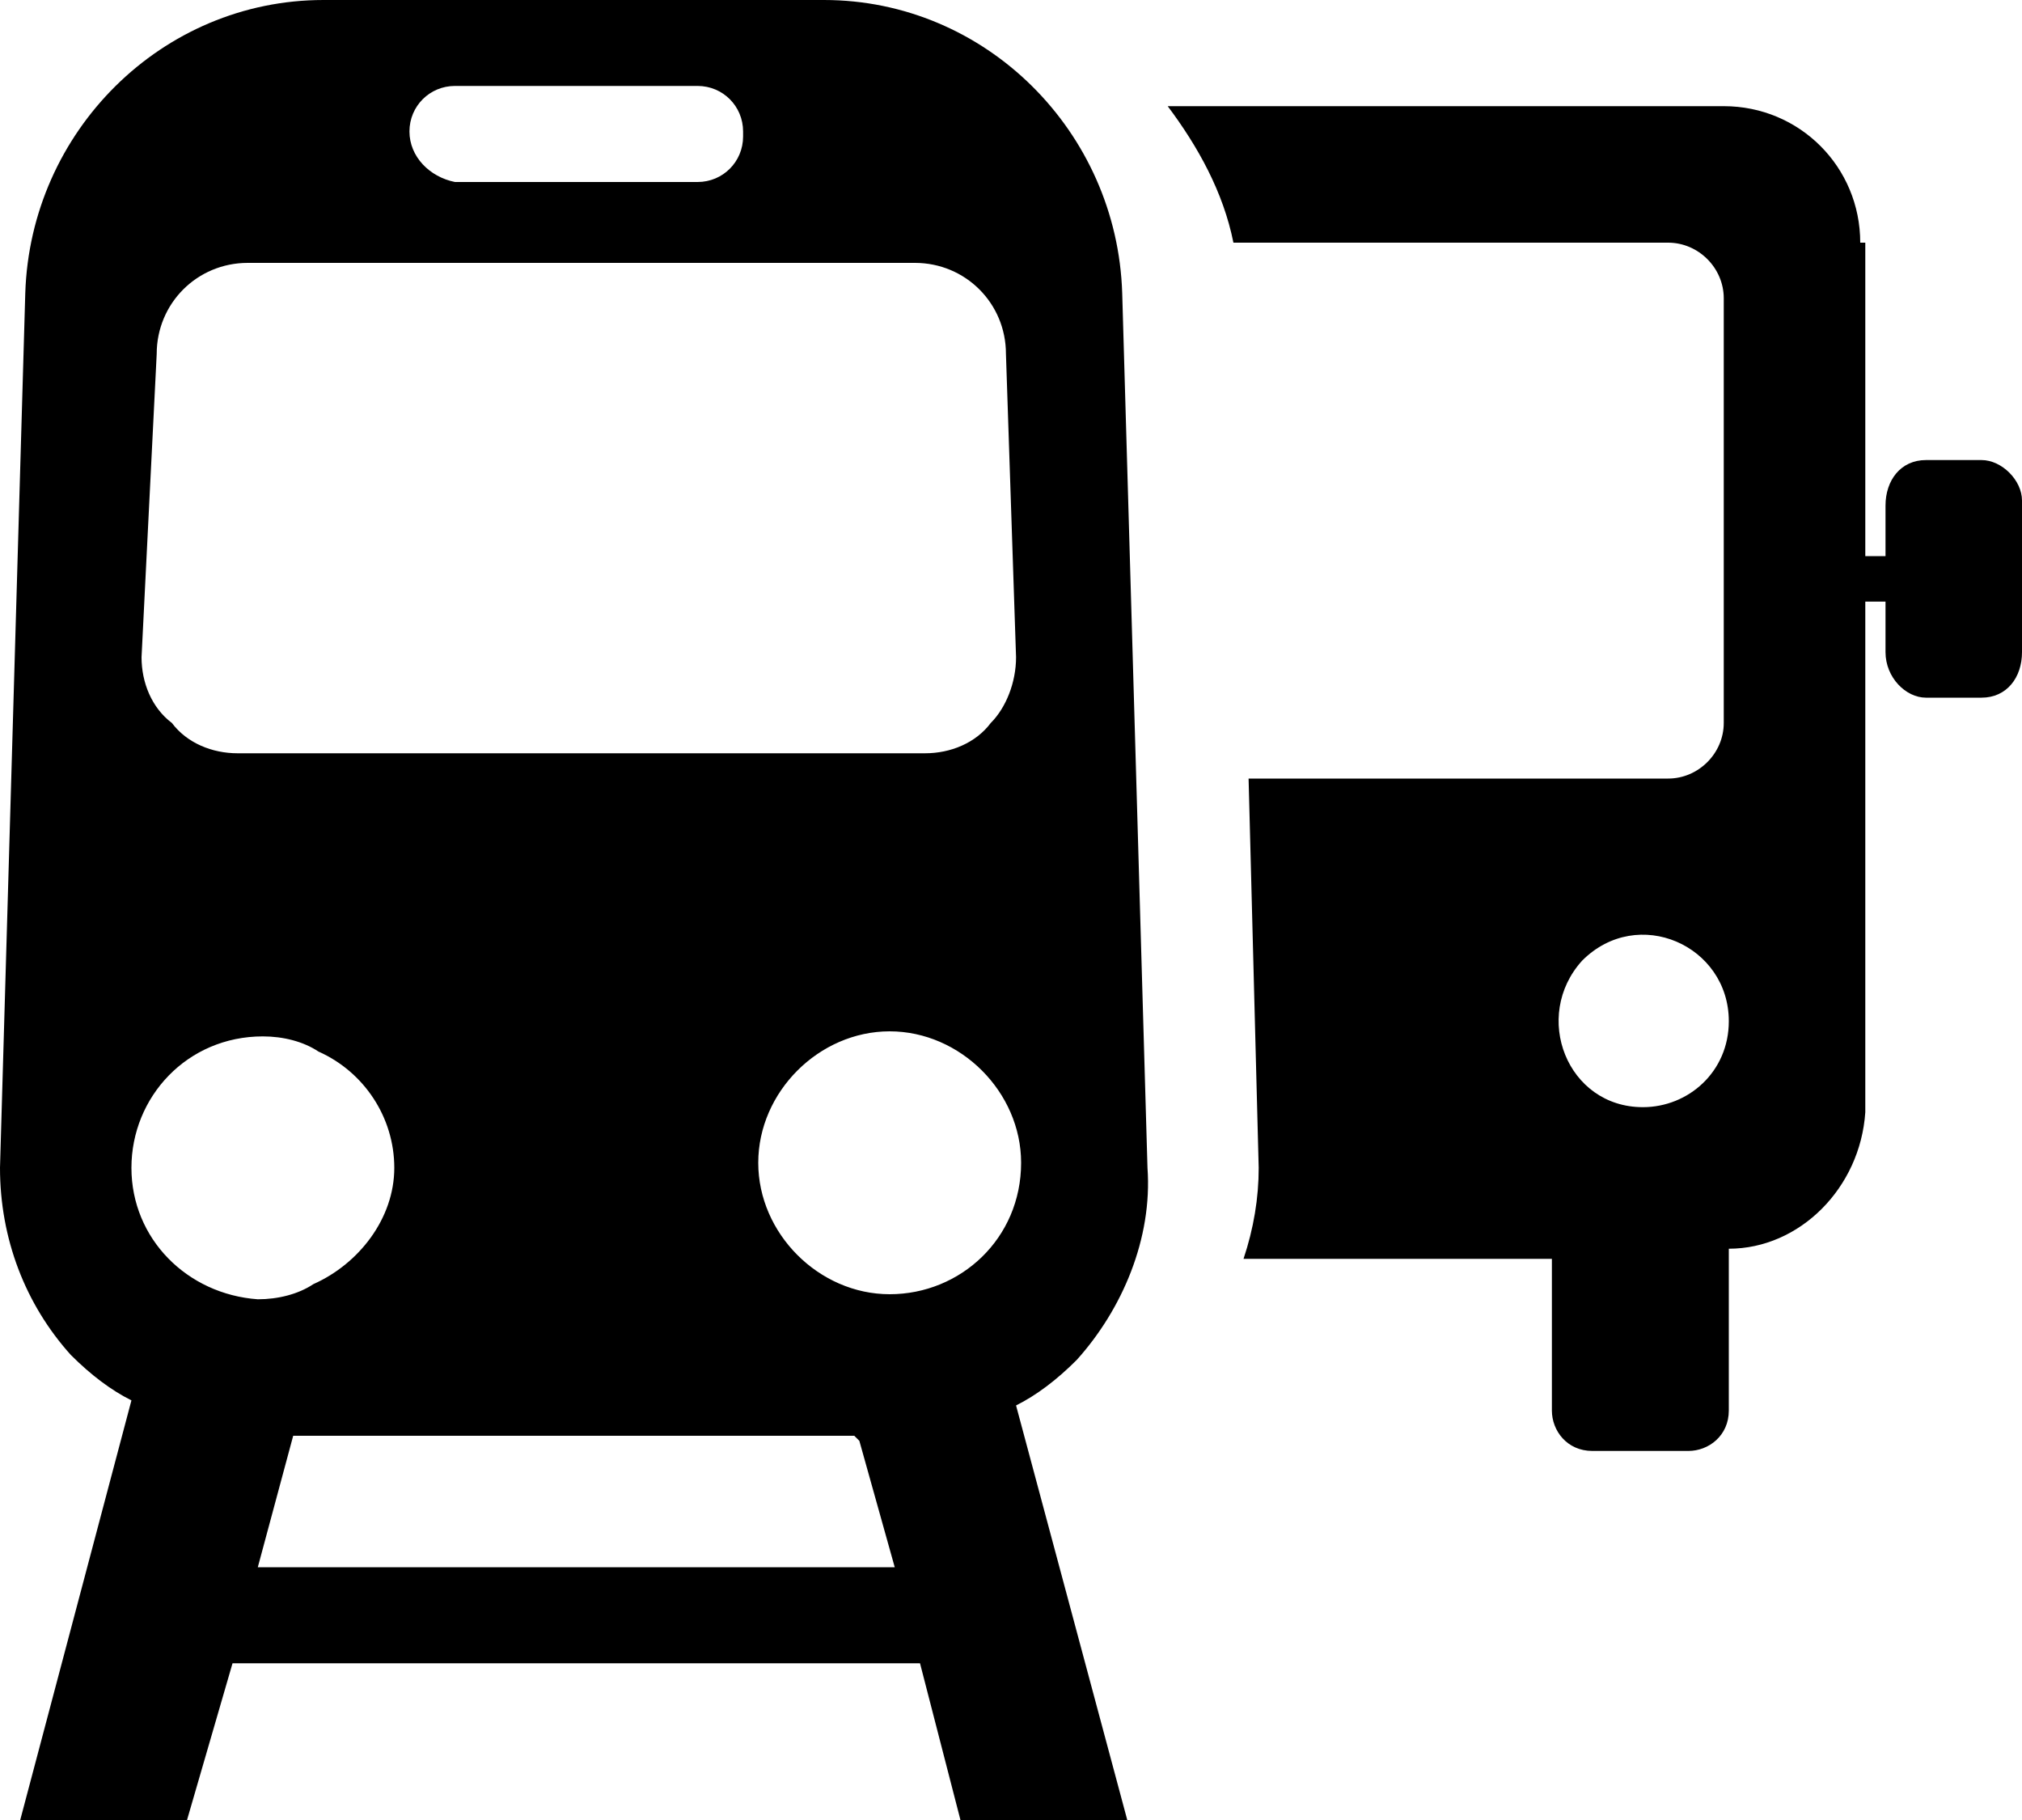 <svg aria-hidden="true" xmlns="http://www.w3.org/2000/svg" version="1.1" viewBox="0 0 40 36"><path d="M22.7,23.1L22.2,5.8C22.1,2.6,19.5,0,16.3,0H6.4C3.2,0,0.6,2.6,0.5,5.8L0,23.1c0,1.4,0.5,2.7,1.4,3.7
	c0.4,0.4,0.8,0.7,1.2,0.9L0.4,36h3.3l0.9-3.1h13.6L19,36h3.3l-2.2-8.2c0.4-0.2,0.8-0.5,1.2-0.9C22.2,25.9,22.8,24.5,22.7,23.1z
	 M8.1,2.6c0-0.5,0.4-0.9,0.9-0.9h4.8c0.5,0,0.9,0.4,0.9,0.9v0.1c0,0.5-0.4,0.9-0.9,0.9H9C8.5,3.5,8.1,3.1,8.1,2.6L8.1,2.6z M3.1,7
	c0-1,0.8-1.8,1.8-1.8h13.2c1,0,1.8,0.8,1.8,1.8l0.2,6c0,0.5-0.2,1-0.5,1.3c-0.3,0.4-0.8,0.6-1.3,0.6H4.7c-0.5,0-1-0.2-1.3-0.6
	C3,14,2.8,13.5,2.8,13L3.1,7z M2.6,23.1c0-1.4,1.1-2.6,2.6-2.6c0.4,0,0.8,0.1,1.1,0.3c0.9,0.4,1.5,1.3,1.5,2.3S7.1,25,6.2,25.4
	c-0.3,0.2-0.7,0.3-1.1,0.3C3.7,25.6,2.6,24.5,2.6,23.1z M5.1,31l0.7-2.6h11.1c0,0,0.1,0.1,0.1,0.1l0.7,2.5H5.1z M17.6,25.6
	c-1.4,0-2.6-1.2-2.6-2.6c0-1.4,1.2-2.6,2.6-2.6c1.4,0,2.6,1.2,2.6,2.6C20.2,24.5,19,25.6,17.6,25.6z M36.8,4.8
	c0-1.5-1.2-2.7-2.7-2.7H23.1c0.6,0.8,1.1,1.7,1.3,2.7H33c0.6,0,1.1,0.5,1.1,1.1v8.4c0,0.6-0.5,1.1-1.1,1.1h-8.3l0.2,7.7
	c0,0.6-0.1,1.2-0.3,1.8h6.1v3c0,0.4,0.3,0.8,0.8,0.8h1.9c0.4,0,0.8-0.3,0.8-0.8v-3.2c1.4,0,2.6-1.2,2.7-2.7V4.8z M32.5,21.9
	c-1.5,0-2.2-1.8-1.2-2.9c1.1-1.1,2.9-0.3,2.9,1.2C34.2,21.2,33.4,21.9,32.5,21.9z M39.2,9.1h-1.1c-0.5,0-0.8,0.4-0.8,0.9v1h-0.4
	h-0.5v0.9h0.5h0.4v1c0,0.5,0.4,0.9,0.8,0.9h1.1c0.5,0,0.8-0.4,0.8-0.9V9.9C40,9.5,39.6,9.1,39.2,9.1z"/></svg>
